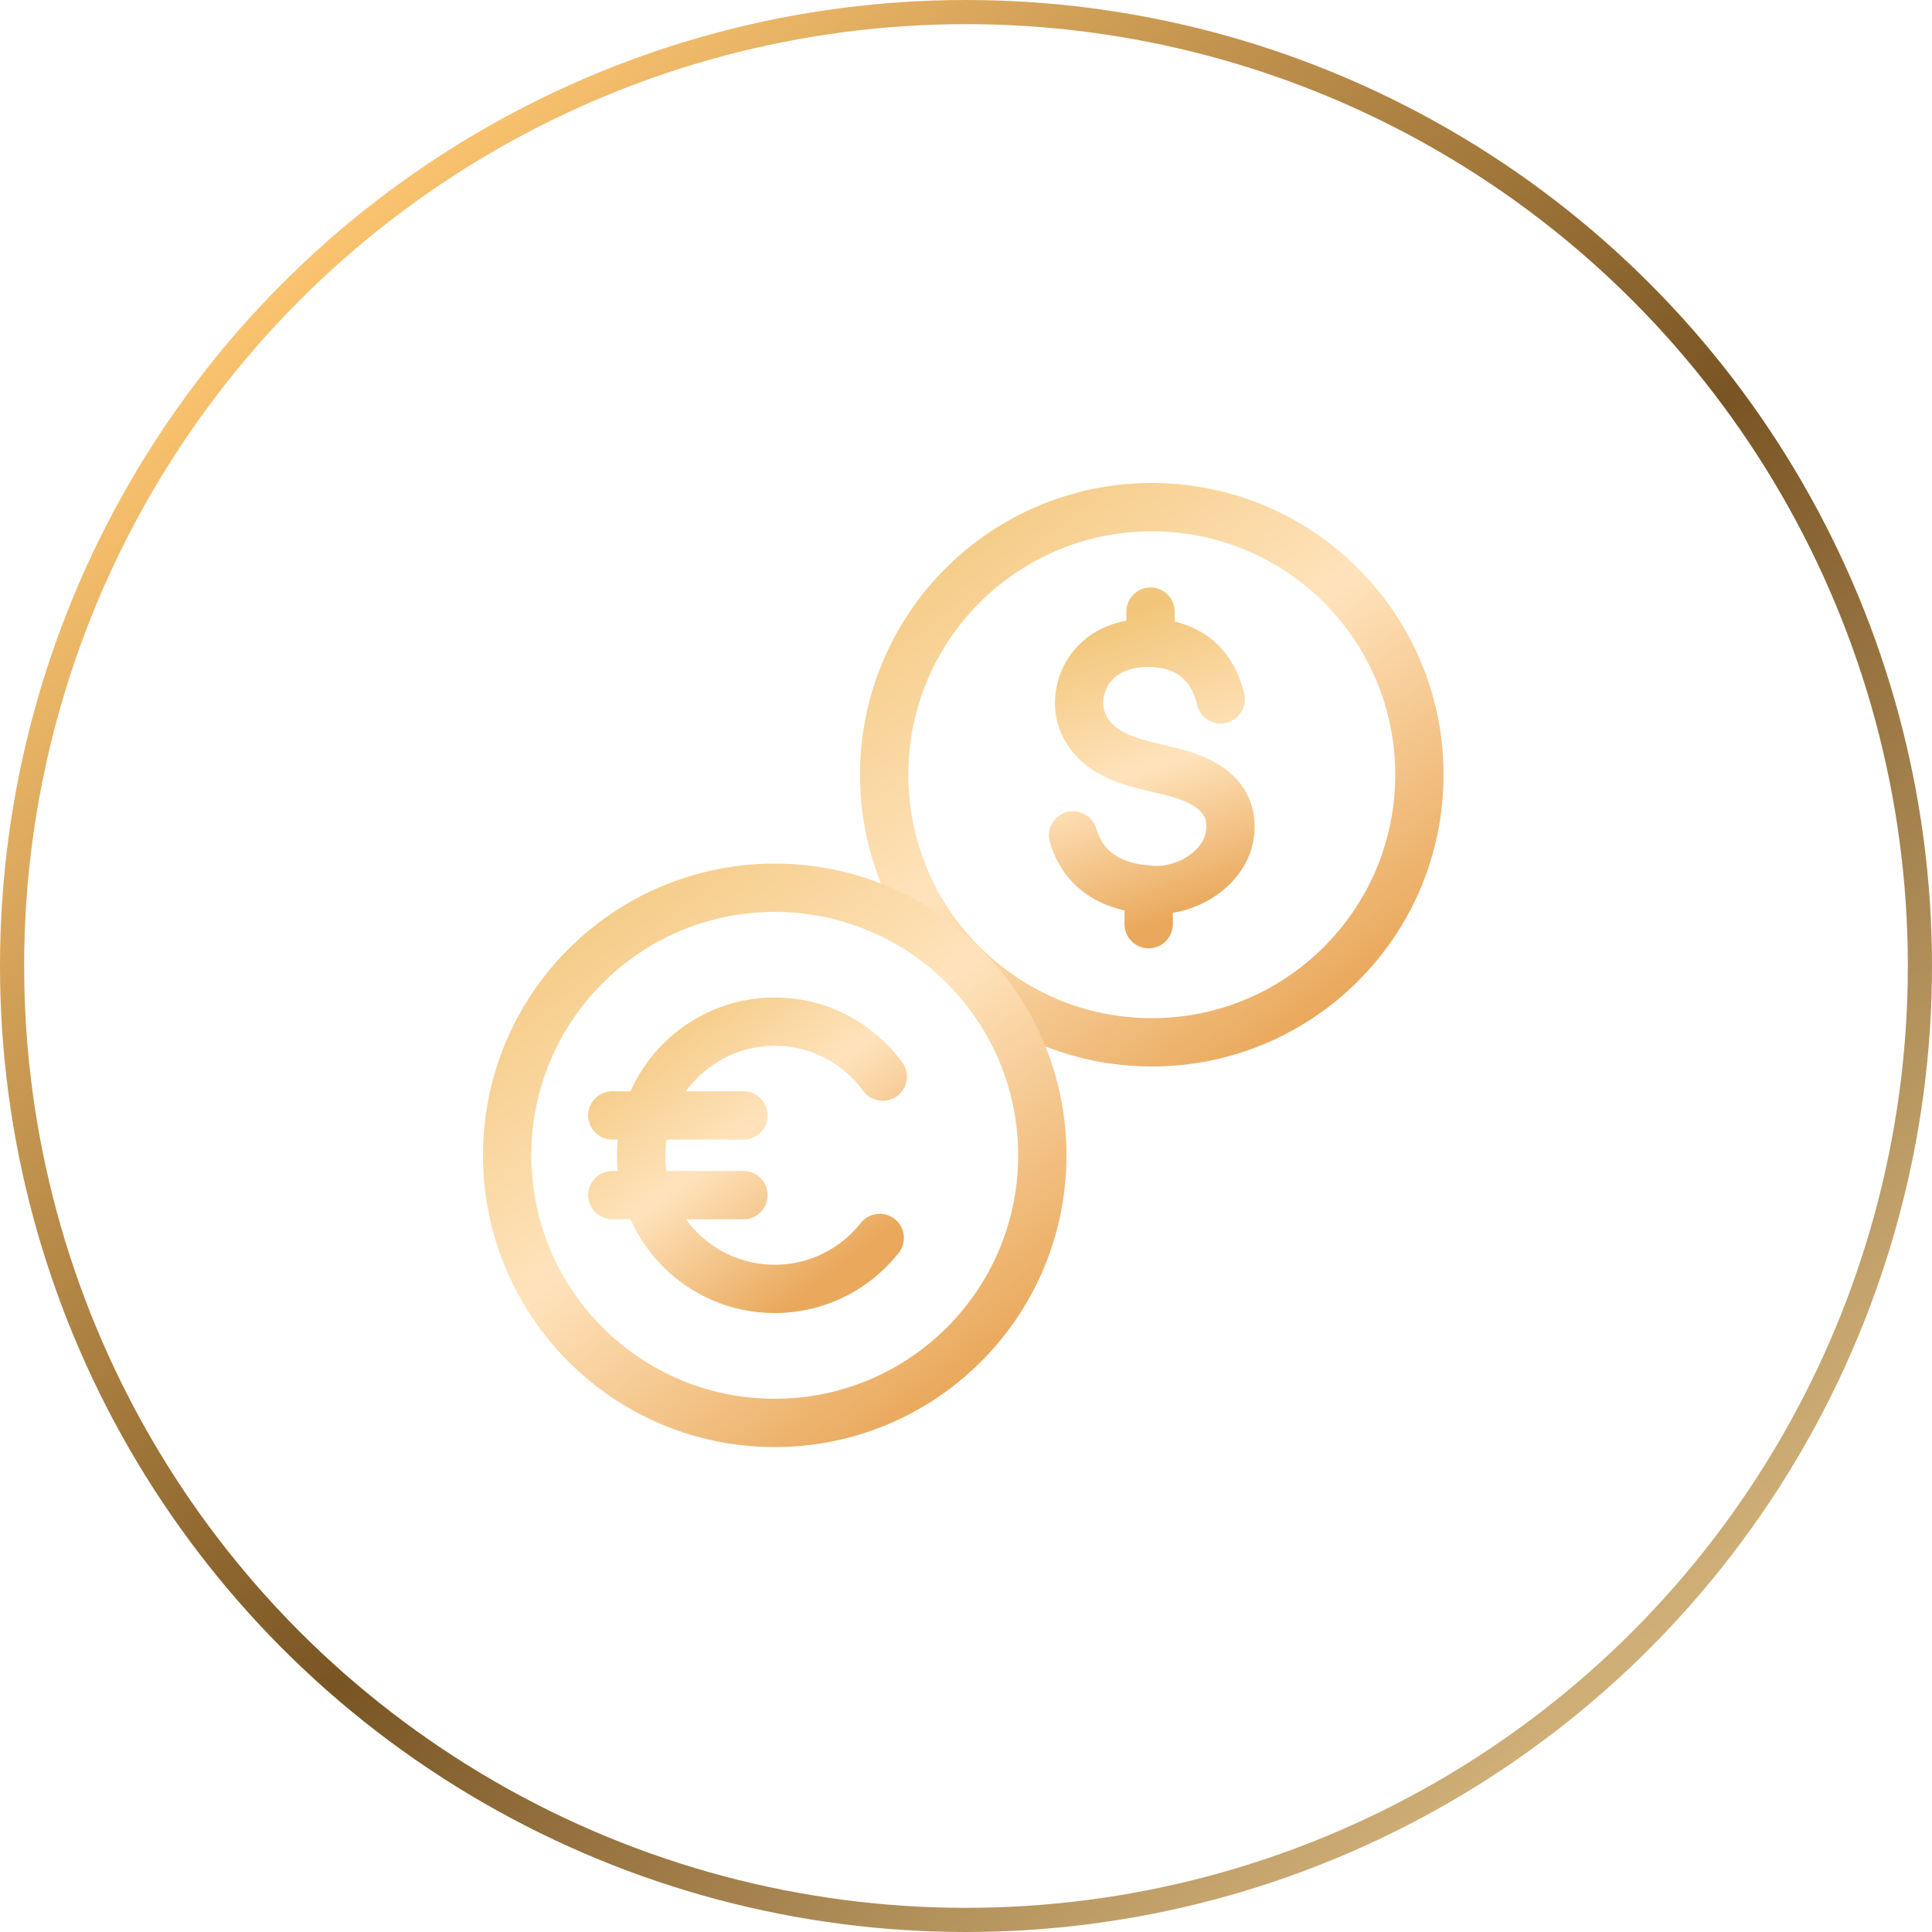 <svg xmlns="http://www.w3.org/2000/svg" width="40" height="40" viewBox="0 0 40 40">
    <defs>
        <linearGradient id="prefix__a" x1="102.053%" x2="14.058%" y1="105.508%" y2="10.316%">
            <stop offset="0%" stop-color="#FFE0A5"/>
            <stop offset="54.574%" stop-color="#795523"/>
            <stop offset="100%" stop-color="#FFC772"/>
        </linearGradient>
        <linearGradient id="prefix__b" x1="0%" x2="76.022%" y1=".009%" y2="99.991%">
            <stop offset="0%" stop-color="#F2C67A"/>
            <stop offset="50.377%" stop-color="#FFE3BC"/>
            <stop offset="100%" stop-color="#E9A85B"/>
        </linearGradient>
        <linearGradient id="prefix__c" x1="0%" x2="76.022%" y1="1.182%" y2="98.818%">
            <stop offset="0%" stop-color="#F2C67A"/>
            <stop offset="50.377%" stop-color="#FFE3BC"/>
            <stop offset="100%" stop-color="#E9A85B"/>
        </linearGradient>
        <linearGradient id="prefix__d" x1="38.484%" x2="55.993%" y1="0%" y2="100%">
            <stop offset="0%" stop-color="#F2C67A"/>
            <stop offset="50.377%" stop-color="#FFE3BC"/>
            <stop offset="100%" stop-color="#E9A85B"/>
        </linearGradient>
    </defs>
    <g fill="none" fill-rule="evenodd">
        <circle cx="20" cy="20" r="19.75" stroke="url(#prefix__a)" stroke-width=".5"/>
        <g stroke-linecap="round" stroke-linejoin="round">
            <path stroke="url(#prefix__b)" d="M19.387 6.04c0 3.06-2.48 5.54-5.54 5.54S8.306 9.1 8.306 6.04 10.787.5 13.847.5c3.06 0 5.54 2.48 5.54 5.54z" transform="translate(10 10)"/>
            <path stroke="url(#prefix__b)" d="M11.58 13.92c0 3.06-2.48 5.54-5.54 5.54S.5 16.98.5 13.92s2.48-5.54 5.54-5.54 5.54 2.48 5.54 5.54z" transform="translate(10 10)"/>
            <path stroke="url(#prefix__c)" d="M8.214 15.63c-.507.643-1.292 1.055-2.174 1.055-1.528 0-2.766-1.239-2.766-2.766 0-1.528 1.238-2.767 2.766-2.767.92 0 1.734.45 2.237 1.139m-5.6.803h2.716m-2.715 1.65h2.715" transform="translate(10 10)"/>
            <path stroke="url(#prefix__d)" d="M15.273 4.48c-.097-.433-.415-1.144-1.455-1.17-.446-.011-.898.116-1.194.468-.318.376-.385.95-.108 1.369.406.61 1.185.677 1.83.854.577.158 1.137.45 1.13 1.128-.009.827-.94 1.379-1.695 1.29-.194-.023-1.252-.056-1.564-1.123M13.82 3.31v-.648m-.038 5.757v.715" transform="translate(10 10)"/>
        </g>
    </g>
</svg>
